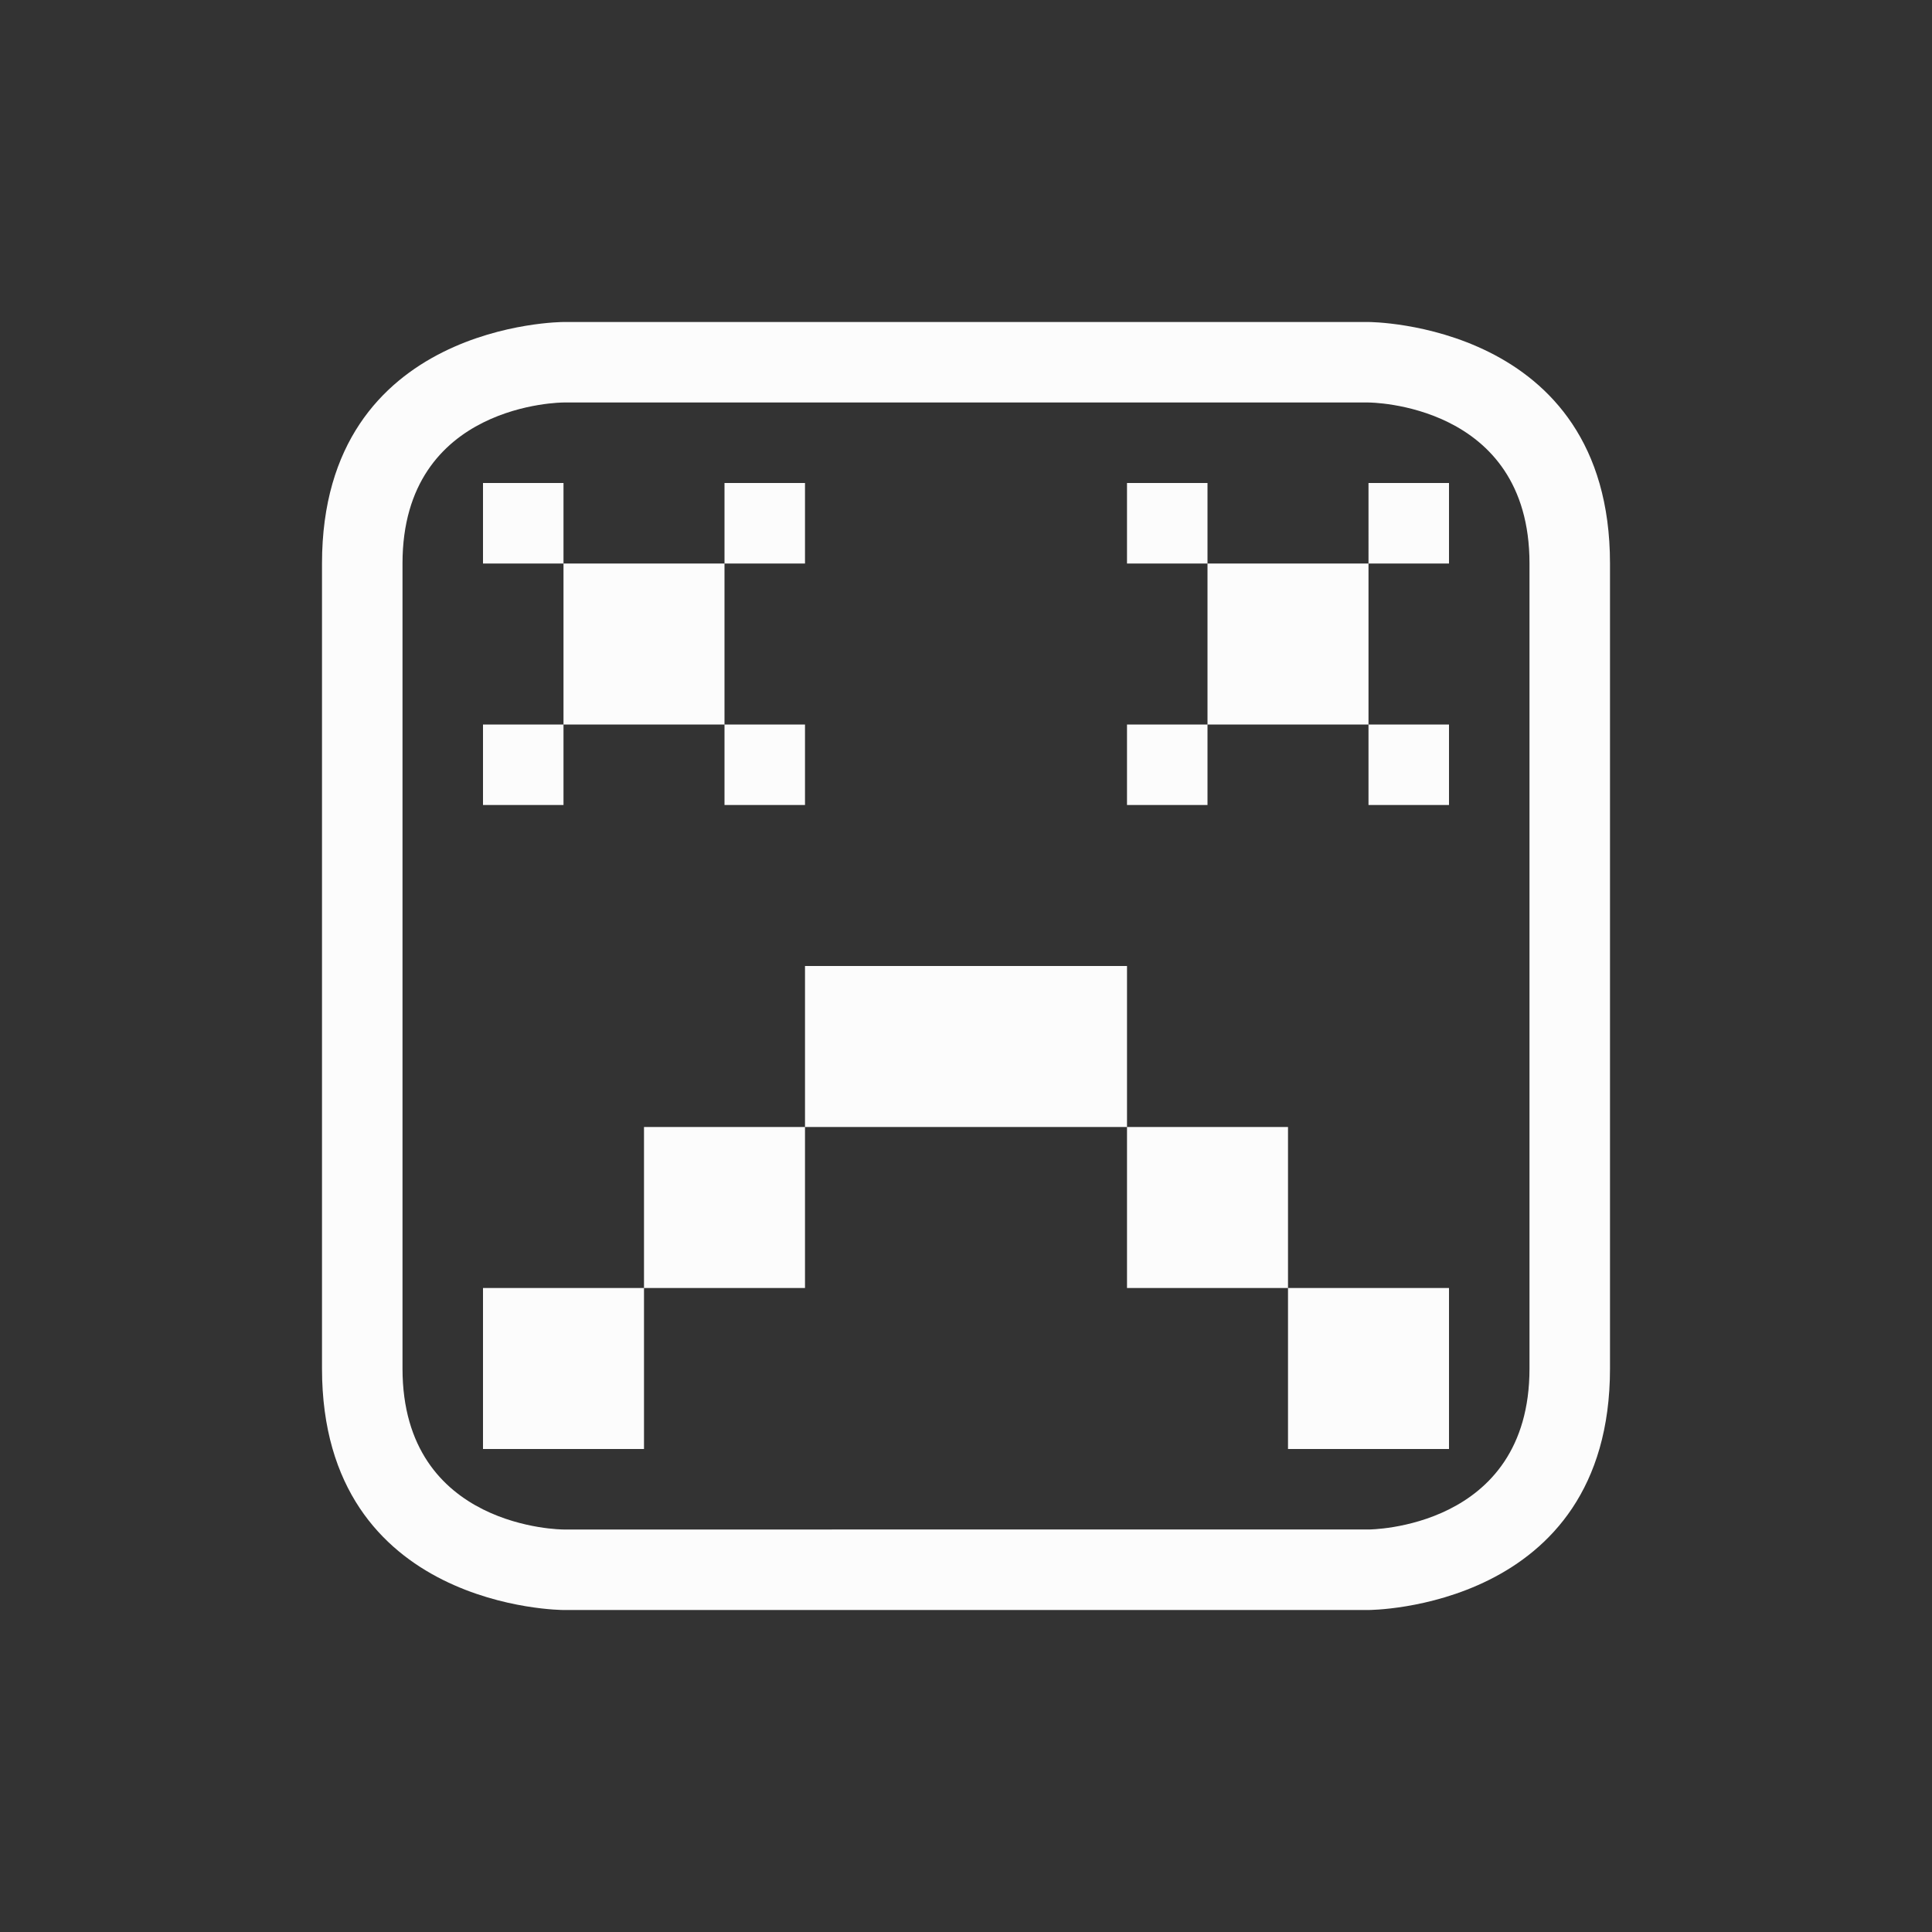 <svg xmlns="http://www.w3.org/2000/svg" viewBox="0 0 24 24" width="24" height="24">
  <rect x="0" y="0" width="24" height="24" fill="#333333" stroke="none"/>
  <defs id="defs3051">
    <style type="text/css" id="current-color-scheme">.ColorScheme-Text {color:#fcfcfc;}</style>
  </defs>
  <g transform="translate(1,1)">
    <path style="fill:currentColor;fill-opacity:1;stroke:none" d="m 3,6 c 0,3 0,7 0,10 0,3 3,3 3,3 h 10 c 0,0 3,0 3,-3 C 19,13 19,9 19,6 19,3 16,3 16,3 H 6 C 6,3 3,3 3,6 Z M 6,4 h 10 c 0,0 2,0 2,2 0,2 0,8 0,10 0,2 -2,2 -2,2 H 6 C 6,18 4,18 4,16 4,14 4,8 4,6 4,4 6,4 6,4 Z M 5,5 V 6 H 6 V 5 Z M 6,6 V 8 H 8 V 6 Z M 8,6 H 9 V 5 H 8 Z M 8,8 V 9 H 9 V 8 Z M 6,8 H 5 v 1 h 1 z m 7,-3 v 1 h 1 V 5 Z m 1,1 v 2 h 2 V 6 Z m 2,0 h 1 V 5 h -1 z m 0,2 v 1 h 1 V 8 Z m -2,0 h -1 v 1 h 1 z m -5,3 v 2 h 4 v -2 z m 4,2 v 2 h 2 v -2 z m 2,2 v 2 h 2 V 15 Z M 9,13 H 7 v 2 H 9 Z M 7,15 H 5 v 2 h 2 z" class="ColorScheme-Text"/>
  </g>
</svg>
